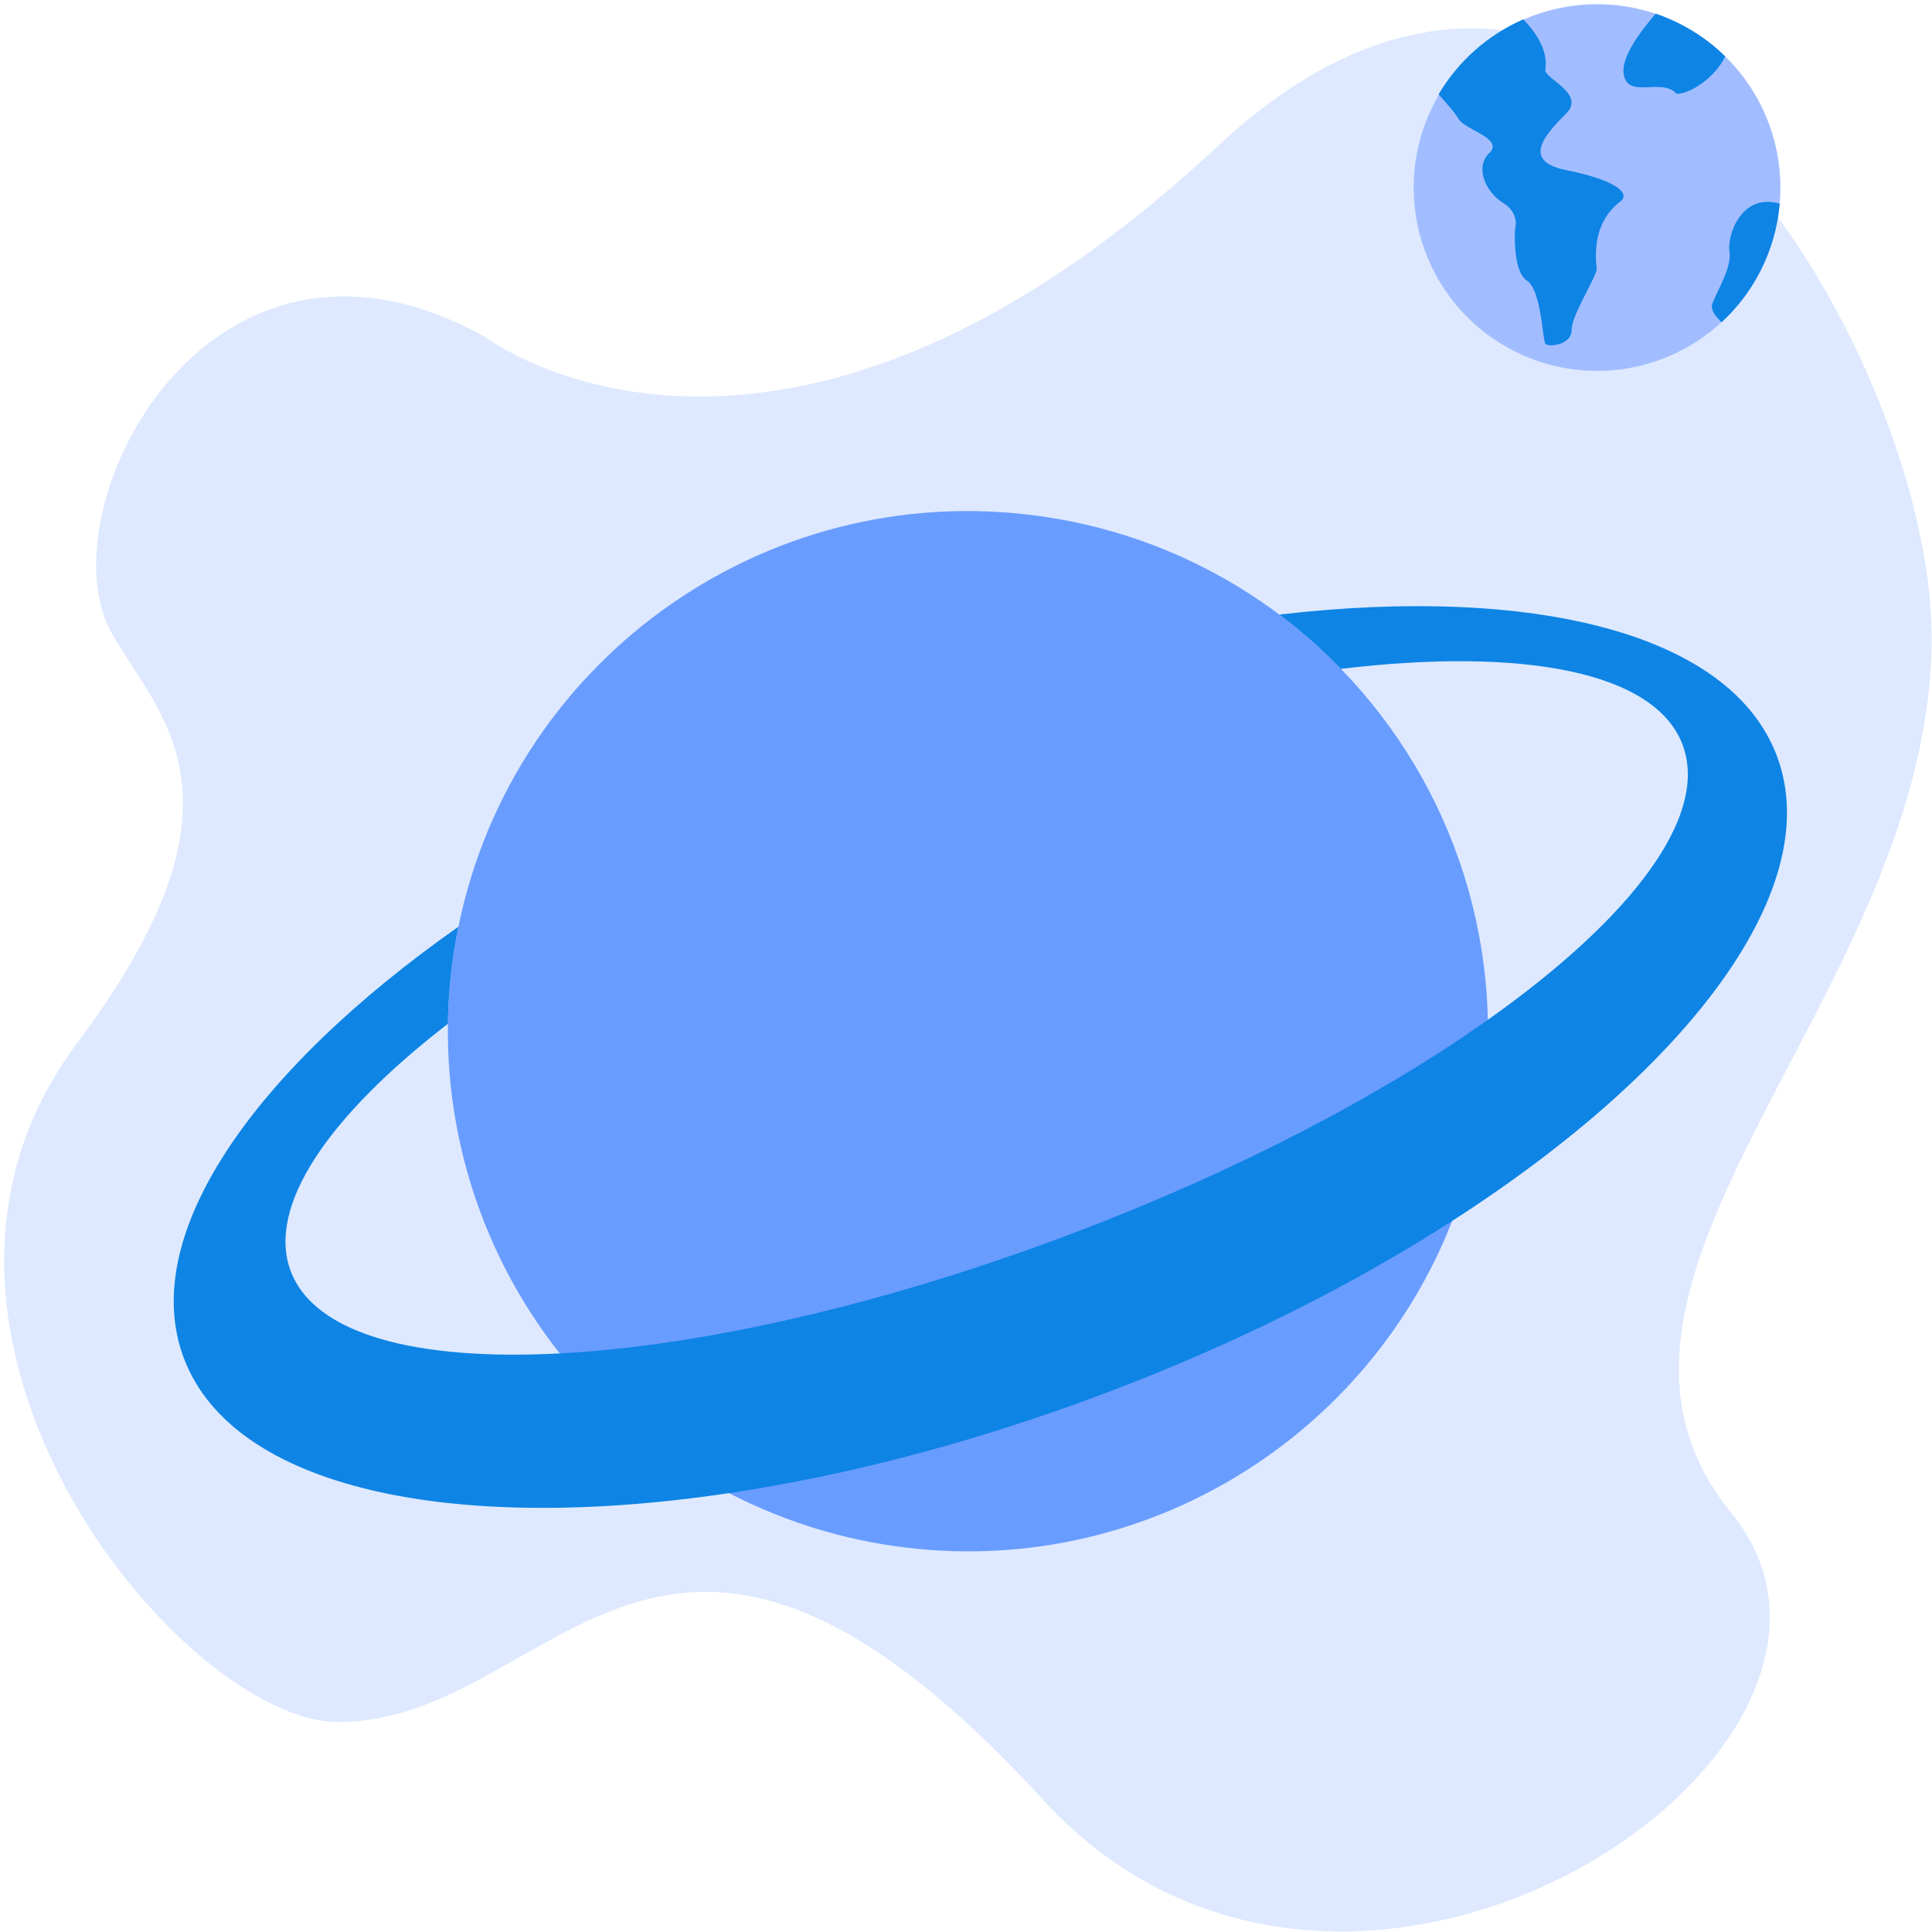 <svg width="212" height="212" viewBox="0 0 212 212" fill="none" xmlns="http://www.w3.org/2000/svg">
<path d="M53.372 37.058C53.372 37.058 85.214 61.221 133.62 16.041C176.61 -24.083 211.712 39.224 211.958 69.54C212.276 108.812 168.968 140.235 189.985 166.029C211.003 191.823 148.305 234.418 114.514 197.555C72.479 151.699 61.091 188.957 37.131 188.957C19.935 188.957 -15.37 146.229 8.471 114.441C28.533 87.691 17.592 78.814 12.293 69.54C4.65 56.165 22.802 19.862 53.372 37.058Z" fill="#DEE9FF"/>
<path d="M195.367 20.587C195.367 21.182 195.341 21.768 195.289 22.348C194.827 27.588 192.331 32.438 188.336 35.861C184.341 39.283 179.165 41.005 173.916 40.658C168.667 40.31 163.762 37.921 160.253 34.002C156.744 30.083 154.91 24.946 155.142 19.69C155.374 14.435 157.656 9.48 161.497 5.886C165.338 2.292 170.434 0.345 175.693 0.462C180.953 0.579 185.957 2.751 189.634 6.513C193.311 10.275 195.369 15.327 195.367 20.587Z" fill="#A2BDFF"/>
<path d="M177.784 22.128C176.486 23.138 174.671 25.149 175.219 29.624C174.611 31.361 172.447 34.679 172.447 36.266C172.447 37.853 169.85 38.142 169.561 37.708C169.273 37.274 169.129 31.793 167.542 30.783C165.955 29.773 166.243 25.157 166.243 25.157C166.243 25.157 166.82 23.426 164.945 22.272C163.07 21.118 161.763 18.377 163.427 16.79C165.089 15.203 160.617 14.193 160.04 13.039C159.795 12.549 158.854 11.452 157.856 10.359C160.014 6.703 163.269 3.82 167.158 2.118C168.632 3.658 169.908 5.63 169.561 7.701C169.619 8.711 174.002 10.298 171.855 12.461C169.706 14.625 166.789 17.655 171.855 18.665C176.919 19.676 179.083 21.118 177.784 22.128Z" fill="#0E84E5"/>
<path d="M189.308 6.187C188.229 8.464 185.523 10.299 183.988 10.299C182.257 8.423 178.506 11.02 178.154 7.991C177.949 6.225 179.963 3.484 181.68 1.499C184.542 2.47 187.149 4.072 189.308 6.187Z" fill="#0E84E5"/>
<path d="M195.289 22.348C194.86 27.329 192.586 31.97 188.913 35.363C188.246 34.725 187.684 33.978 187.883 33.381C188.316 32.082 190.076 29.341 189.773 27.61C189.49 25.994 190.982 21.107 195.289 22.348Z" fill="#0E84E5"/>
<path d="M162.529 122.356C161.885 126.33 160.818 130.225 159.348 133.973C149.765 158.519 124.059 173.896 97.007 169.477C82.072 167.032 68.719 158.757 59.883 146.47C51.047 134.183 47.451 118.891 49.886 103.954C50.01 103.196 50.154 102.432 50.304 101.689C56.408 71.828 85.059 51.875 115.408 56.833C124.464 58.297 133.03 61.935 140.371 67.436C142.783 69.237 145.047 71.23 147.139 73.394C153.352 79.785 157.98 87.543 160.653 96.046C163.326 104.548 163.968 113.559 162.529 122.355V122.356Z" fill="#699CFF"/>
<path d="M159.348 133.973C148.48 140.969 135.646 147.441 121.497 152.792C107.09 158.238 92.942 161.918 79.975 163.845C49.503 168.388 25.573 163.312 20.181 149.049C15.131 135.728 27.551 117.684 50.305 101.689C50.154 102.432 50.01 103.197 49.886 103.954C49.431 106.728 49.184 109.532 49.148 112.343C36.038 122.465 29.216 132.378 31.905 139.489C34.52 146.403 45.622 149.345 61.415 148.511C76.855 147.698 96.779 143.25 117.634 135.366C135.67 128.539 151.487 120.241 163.264 111.905C179.031 100.758 187.582 89.542 184.631 81.718C181.596 73.685 167.115 71.008 147.139 73.395C145.047 71.23 142.783 69.238 140.371 67.437C168.333 64.205 189.887 69.486 194.967 82.92C200.409 97.288 185.567 117.124 159.348 133.973Z" fill="#0E84E5"/>
</svg>
